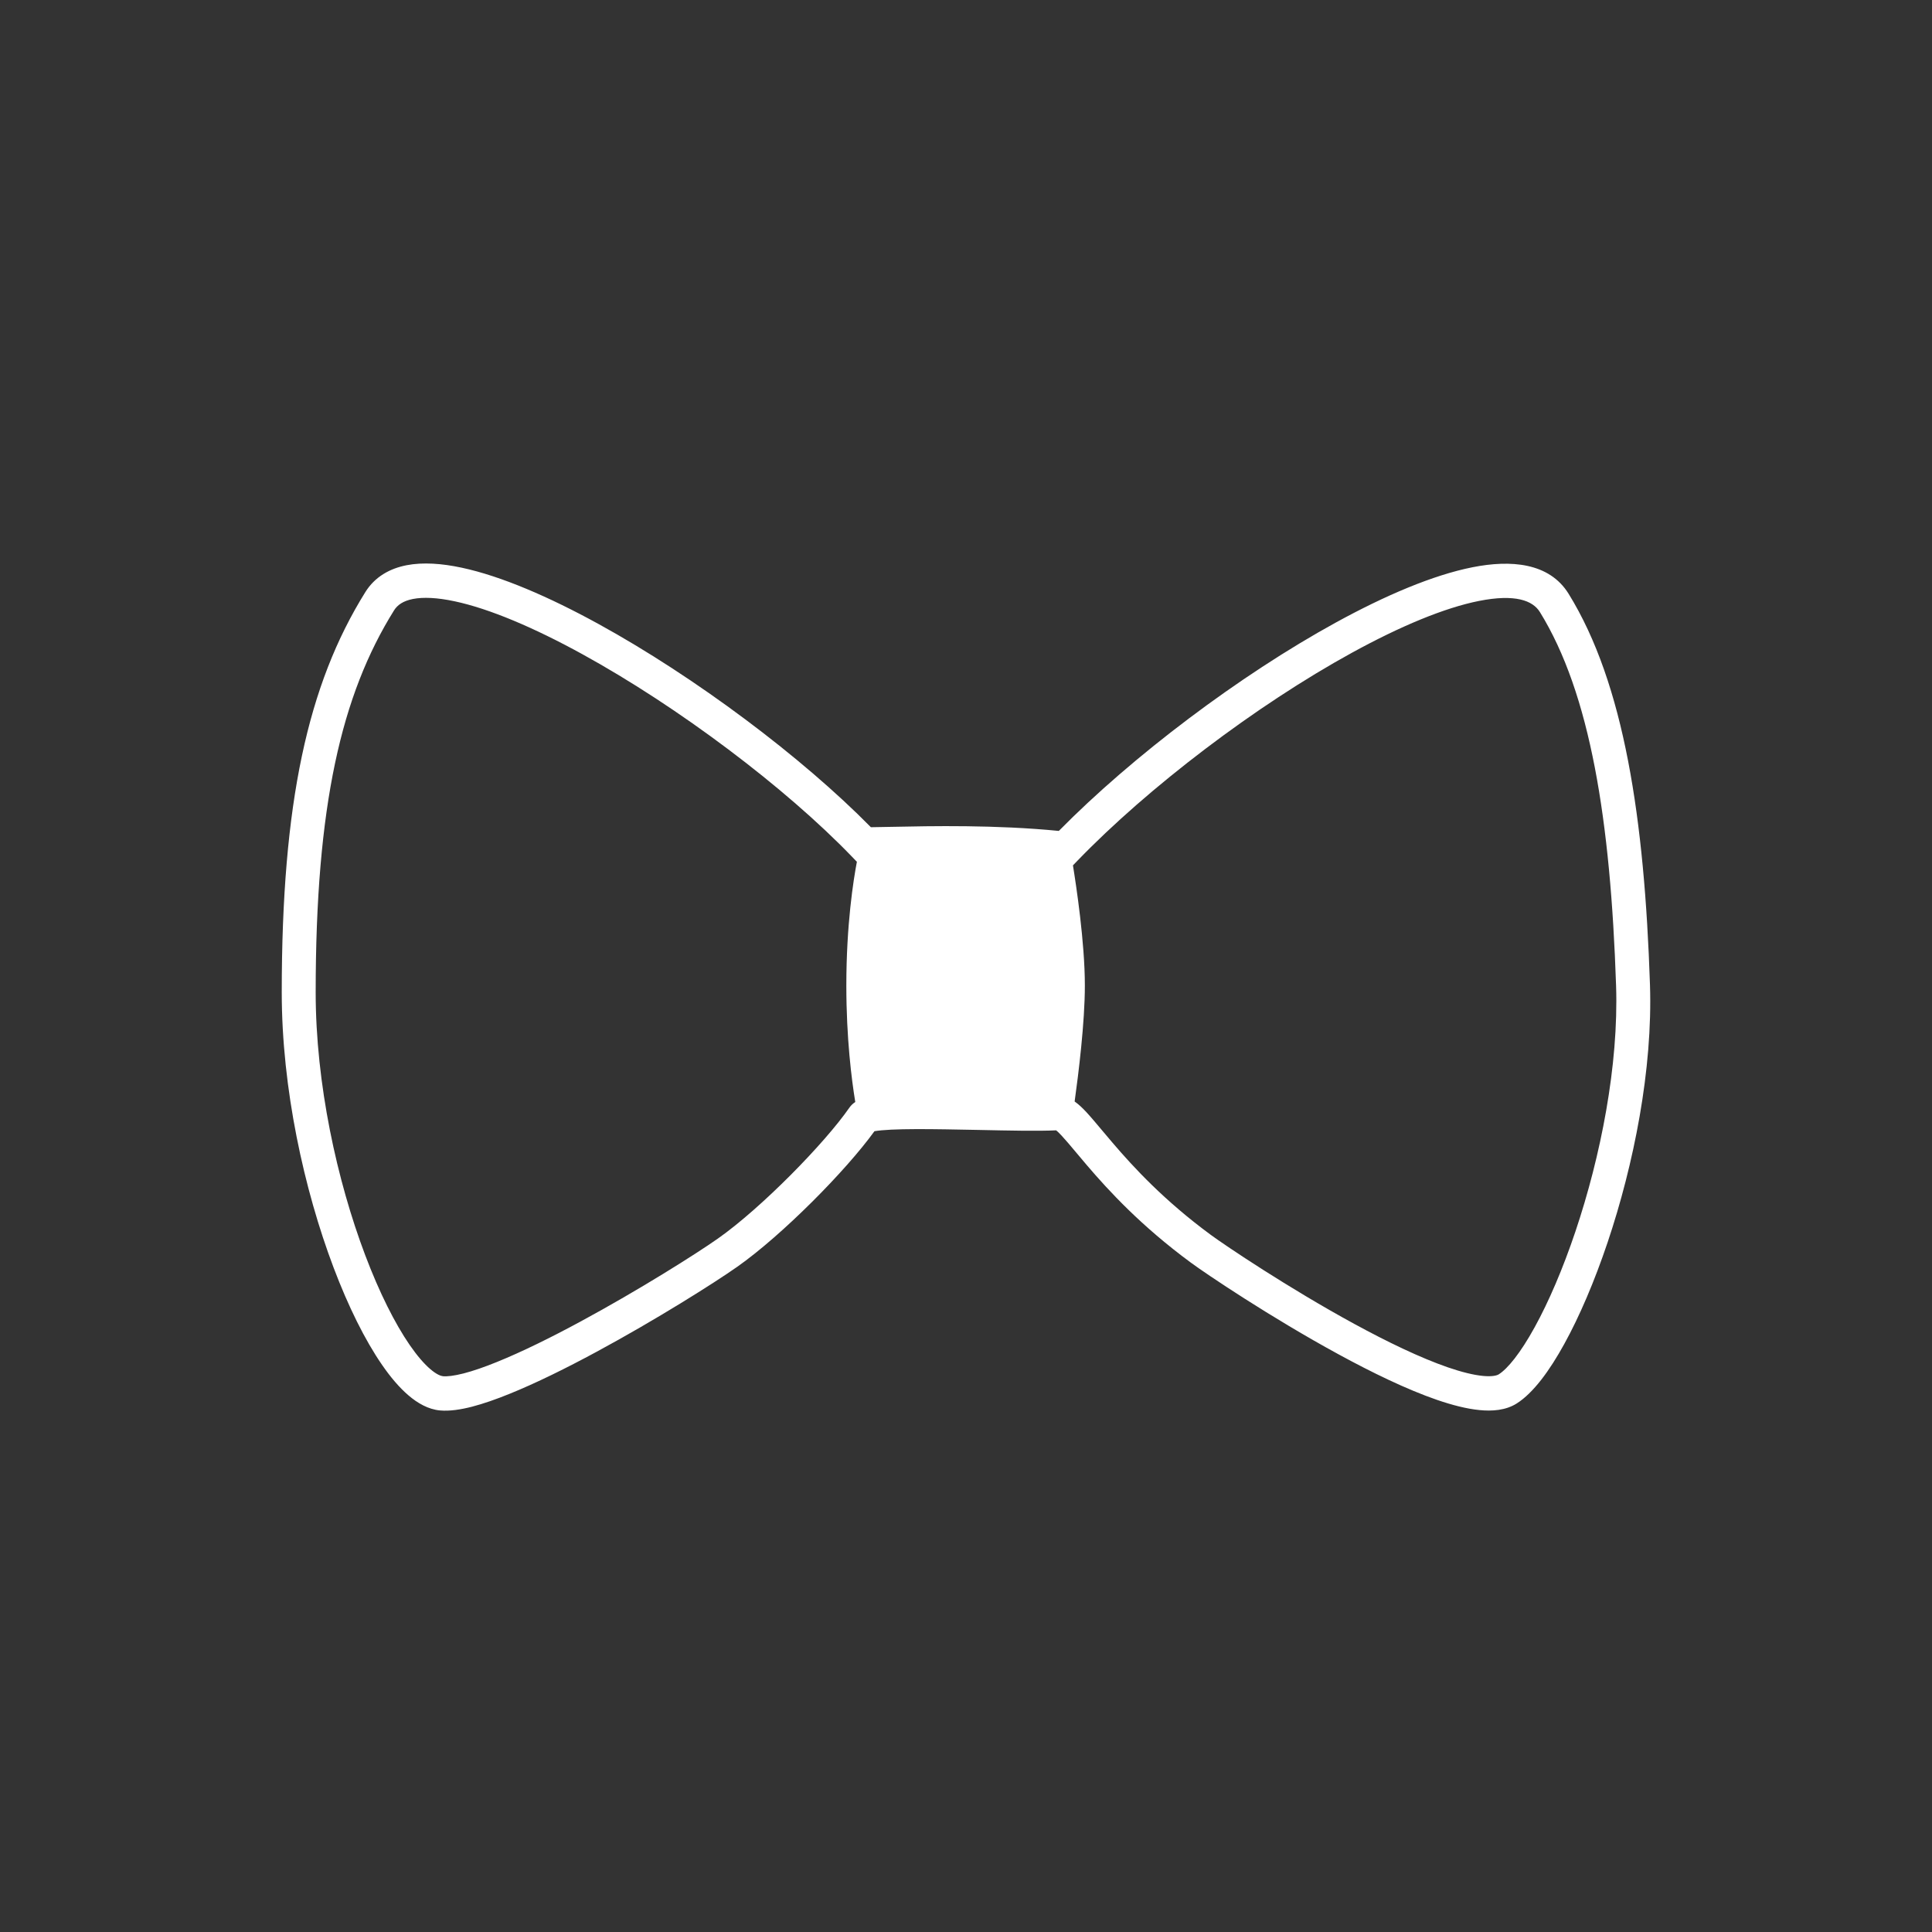 <svg width="48" height="48" viewBox="0 0 48 48" fill="none" xmlns="http://www.w3.org/2000/svg">
<rect x="0" y="0" width="48" height="48" fill="#333333" stroke="none"/>
<path fill-rule="evenodd" clip-rule="evenodd" d="M9.789 15.166C9.874 15.03 10.016 14.929 10.261 14.881C10.516 14.832 10.862 14.846 11.296 14.939C12.164 15.124 13.271 15.595 14.47 16.254C16.864 17.569 19.514 19.57 21.16 21.277L21.284 21.406H21.29C21.202 21.866 21.027 22.972 21.027 24.486C21.027 25.792 21.157 26.817 21.249 27.379C21.2 27.411 21.147 27.456 21.103 27.519C20.49 28.405 18.912 30.015 17.837 30.771C17.295 31.152 15.876 32.049 14.422 32.834C13.695 33.227 12.969 33.586 12.346 33.838C12.034 33.965 11.755 34.061 11.519 34.122C11.276 34.184 11.108 34.201 11.007 34.192C10.956 34.187 10.851 34.152 10.694 34.018C10.54 33.887 10.367 33.688 10.181 33.419C9.81 32.881 9.424 32.111 9.074 31.186C8.374 29.335 7.843 26.927 7.843 24.654C7.843 20.02 8.478 17.268 9.789 15.166ZM26.699 27.366C26.7 27.367 26.701 27.368 26.703 27.369C26.804 27.44 26.9 27.534 26.989 27.629C27.102 27.751 27.237 27.912 27.388 28.092L27.388 28.092C27.468 28.187 27.552 28.288 27.64 28.39C28.163 29.002 28.921 29.825 30.082 30.68C30.435 30.94 32.009 32 33.649 32.893C34.469 33.34 35.29 33.736 35.974 33.972C36.317 34.09 36.608 34.161 36.839 34.184C37.081 34.208 37.195 34.171 37.236 34.145C37.455 34.007 37.772 33.623 38.13 32.972C38.477 32.342 38.83 31.522 39.142 30.593C39.768 28.73 40.217 26.474 40.151 24.489C40.014 20.388 39.511 17.233 38.258 15.206C38.081 14.919 37.643 14.752 36.745 14.93C35.886 15.101 34.788 15.559 33.591 16.216C31.202 17.526 28.528 19.562 26.765 21.388L26.657 21.5C26.737 21.994 26.953 23.413 26.953 24.486C26.953 25.405 26.795 26.677 26.699 27.366ZM14.872 15.504C17.272 16.822 19.92 18.807 21.637 20.552C21.782 20.55 21.951 20.546 22.14 20.543L22.14 20.543C23.151 20.522 24.736 20.49 26.306 20.644C28.129 18.794 30.793 16.78 33.19 15.466C34.417 14.793 35.602 14.288 36.584 14.093C37.528 13.906 38.49 13.973 38.972 14.753C40.355 16.991 40.856 20.355 40.993 24.46C41.064 26.578 40.588 28.94 39.94 30.868C39.615 31.834 39.243 32.703 38.866 33.387C38.501 34.051 38.096 34.607 37.682 34.869C37.408 35.042 37.07 35.064 36.759 35.033C36.437 35.002 36.077 34.908 35.703 34.78C34.953 34.522 34.085 34.1 33.249 33.644C31.576 32.733 29.97 31.653 29.587 31.37C28.355 30.463 27.55 29.589 27.003 28.949C26.898 28.826 26.805 28.715 26.723 28.617L26.723 28.617C26.585 28.453 26.475 28.321 26.376 28.215C26.314 28.148 26.27 28.107 26.24 28.083C25.784 28.104 25.055 28.089 24.315 28.073L24.315 28.073C24.038 28.068 23.758 28.062 23.491 28.058C22.973 28.05 22.495 28.049 22.139 28.066C21.959 28.075 21.824 28.088 21.734 28.103C21.732 28.104 21.731 28.104 21.73 28.104C21.728 28.104 21.727 28.105 21.725 28.105C21.016 29.087 19.434 30.686 18.318 31.472C17.745 31.875 16.297 32.789 14.818 33.587C14.079 33.986 13.322 34.362 12.658 34.63C12.326 34.765 12.011 34.875 11.727 34.949C11.45 35.02 11.173 35.064 10.931 35.042C10.639 35.015 10.375 34.861 10.151 34.67C9.923 34.476 9.701 34.214 9.49 33.907C9.067 33.294 8.652 32.457 8.287 31.491C7.556 29.558 7 27.047 7 24.654C7 19.953 7.642 17.012 9.077 14.71C9.314 14.33 9.684 14.124 10.102 14.043C10.51 13.964 10.979 13.999 11.47 14.104C12.454 14.314 13.645 14.83 14.872 15.504ZM26.21 28.062C26.21 28.062 26.211 28.062 26.213 28.064C26.211 28.063 26.209 28.062 26.21 28.062Z" fill="white"/>
</svg>
